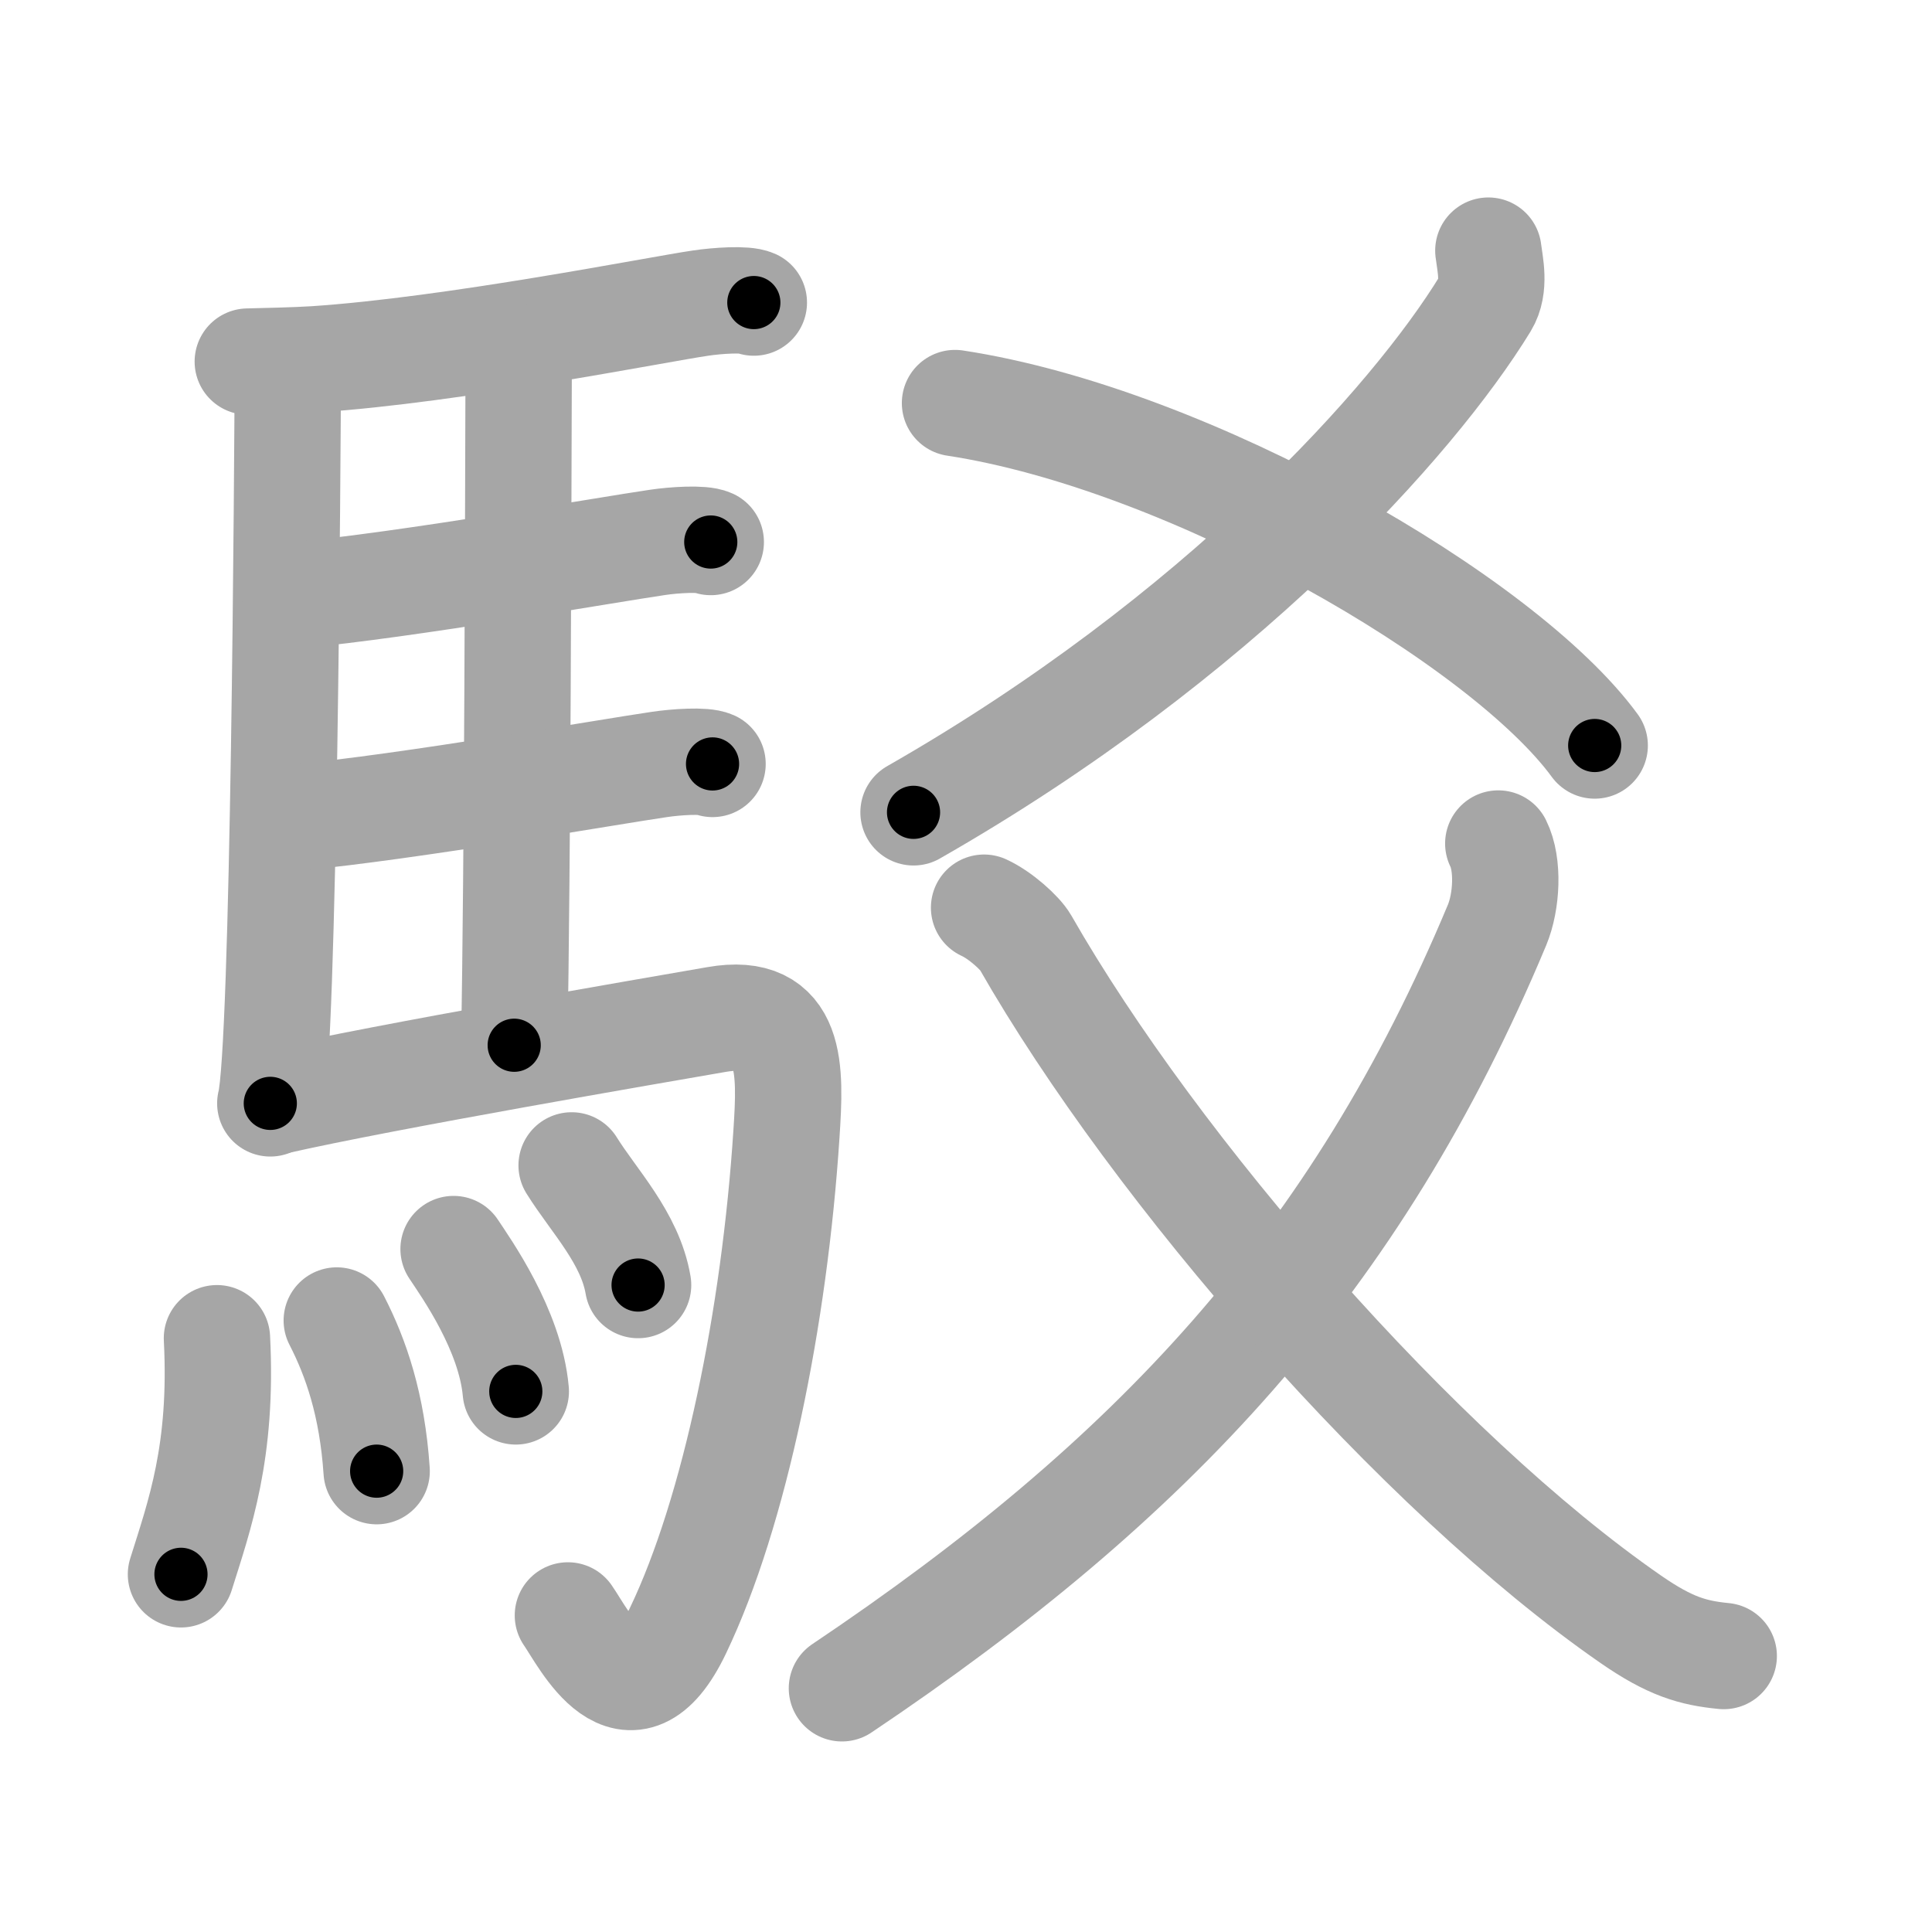 <svg xmlns="http://www.w3.org/2000/svg" viewBox="0 0 109 109" id="99c1"><g fill="none" stroke="#a6a6a6" stroke-width="6" stroke-linecap="round" stroke-linejoin="round"><g><g><path d="M16.24,20.62c-0.02,5.16-0.21,38.63-0.99,41.63" /><path d="M13.98,20.4c0.8-0.02,2.74-0.06,3.79-0.13c7.82-0.52,19.4-2.83,21.76-3.17c0.94-0.14,2.53-0.25,3-0.03" /><path d="M28.31,19.82c0.25,0.38,0.96,0.88,0.95,1.49c-0.02,6.17-0.06,27.96-0.25,37.66" /><path d="M16.66,33.59c6.26-0.58,17.75-2.6,20.44-2.99c0.94-0.14,2.53-0.24,3-0.02" /><path d="M16.76,46.12c6.26-0.59,17.75-2.6,20.44-2.99c0.94-0.14,2.53-0.25,3-0.03" /><path d="M15.49,62.15c6.17-1.41,21.54-4.04,24.93-4.63c4.33-0.76,4.19,2.81,3.95,6.45C43.7,74.31,41.46,85.3,38.25,92c-2.75,5.75-5.32,0.41-6.21-0.86" /><g><path d="M12.24,75.5c0.33,6.41-0.99,10-2.03,13.32" /><path d="M19,74.5c1.08,2.1,2,4.75,2.25,8.5" /><path d="M25.59,70.47c0.7,1.06,3.2,4.56,3.51,8.03" /><path d="M32.25,65.75c1.25,2.01,3.3,4.09,3.75,6.75" /></g></g><g><g><path d="M83.97,14.14c0.09,0.75,0.41,2.03-0.18,3C79.75,23.75,68.75,36,51.54,45.83" /><path d="M53.88,22.74c13.27,2.02,30.92,12.25,36.09,19.32" /></g><g><path d="M84.53,47.59c0.59,1.18,0.48,3.28-0.07,4.6C76.5,71.25,65,83.5,47.5,95.25" /><path d="M55.52,51.21c0.92,0.42,2.03,1.43,2.33,1.95c7.36,12.87,22.16,29.89,34.16,38.2c2.21,1.53,3.5,1.9,5.24,2.07" /></g></g></g></g><g fill="none" stroke="#000" stroke-width="3" stroke-linecap="round" stroke-linejoin="round"><path d="M16.24,20.62c-0.02,5.16-0.21,38.63-0.99,41.63" stroke-dasharray="41.658" stroke-dashoffset="41.658"><animate attributeName="stroke-dashoffset" values="41.658;41.658;0" dur="0.417s" fill="freeze" begin="0s;99c1.click" /></path><path d="M13.98,20.4c0.8-0.02,2.74-0.06,3.79-0.13c7.82-0.52,19.4-2.83,21.76-3.17c0.94-0.14,2.53-0.25,3-0.03" stroke-dasharray="28.814" stroke-dashoffset="28.814"><animate attributeName="stroke-dashoffset" values="28.814" fill="freeze" begin="99c1.click" /><animate attributeName="stroke-dashoffset" values="28.814;28.814;0" keyTimes="0;0.591;1" dur="0.705s" fill="freeze" begin="0s;99c1.click" /></path><path d="M28.31,19.82c0.25,0.38,0.96,0.88,0.95,1.49c-0.02,6.17-0.06,27.96-0.25,37.66" stroke-dasharray="39.468" stroke-dashoffset="39.468"><animate attributeName="stroke-dashoffset" values="39.468" fill="freeze" begin="99c1.click" /><animate attributeName="stroke-dashoffset" values="39.468;39.468;0" keyTimes="0;0.641;1" dur="1.1s" fill="freeze" begin="0s;99c1.click" /></path><path d="M16.66,33.59c6.26-0.58,17.75-2.6,20.44-2.99c0.94-0.14,2.53-0.24,3-0.02" stroke-dasharray="23.683" stroke-dashoffset="23.683"><animate attributeName="stroke-dashoffset" values="23.683" fill="freeze" begin="99c1.click" /><animate attributeName="stroke-dashoffset" values="23.683;23.683;0" keyTimes="0;0.823;1" dur="1.337s" fill="freeze" begin="0s;99c1.click" /></path><path d="M16.76,46.12c6.26-0.59,17.75-2.6,20.44-2.99c0.94-0.14,2.53-0.25,3-0.03" stroke-dasharray="23.683" stroke-dashoffset="23.683"><animate attributeName="stroke-dashoffset" values="23.683" fill="freeze" begin="99c1.click" /><animate attributeName="stroke-dashoffset" values="23.683;23.683;0" keyTimes="0;0.849;1" dur="1.574s" fill="freeze" begin="0s;99c1.click" /></path><path d="M15.49,62.15c6.17-1.41,21.54-4.04,24.93-4.63c4.33-0.76,4.19,2.81,3.95,6.45C43.7,74.31,41.46,85.3,38.25,92c-2.75,5.75-5.32,0.41-6.21-0.86" stroke-dasharray="72.605" stroke-dashoffset="72.605"><animate attributeName="stroke-dashoffset" values="72.605" fill="freeze" begin="99c1.click" /><animate attributeName="stroke-dashoffset" values="72.605;72.605;0" keyTimes="0;0.742;1" dur="2.12s" fill="freeze" begin="0s;99c1.click" /></path><path d="M12.24,75.5c0.33,6.41-0.99,10-2.03,13.32" stroke-dasharray="13.569" stroke-dashoffset="13.569"><animate attributeName="stroke-dashoffset" values="13.569" fill="freeze" begin="99c1.click" /><animate attributeName="stroke-dashoffset" values="13.569;13.569;0" keyTimes="0;0.887;1" dur="2.391s" fill="freeze" begin="0s;99c1.click" /></path><path d="M19,74.5c1.08,2.1,2,4.75,2.25,8.5" stroke-dasharray="8.858" stroke-dashoffset="8.858"><animate attributeName="stroke-dashoffset" values="8.858" fill="freeze" begin="99c1.click" /><animate attributeName="stroke-dashoffset" values="8.858;8.858;0" keyTimes="0;0.931;1" dur="2.568s" fill="freeze" begin="0s;99c1.click" /></path><path d="M25.59,70.47c0.7,1.06,3.2,4.56,3.51,8.03" stroke-dasharray="8.857" stroke-dashoffset="8.857"><animate attributeName="stroke-dashoffset" values="8.857" fill="freeze" begin="99c1.click" /><animate attributeName="stroke-dashoffset" values="8.857;8.857;0" keyTimes="0;0.936;1" dur="2.745s" fill="freeze" begin="0s;99c1.click" /></path><path d="M32.25,65.75c1.25,2.01,3.3,4.09,3.75,6.75" stroke-dasharray="7.79" stroke-dashoffset="7.79"><animate attributeName="stroke-dashoffset" values="7.79" fill="freeze" begin="99c1.click" /><animate attributeName="stroke-dashoffset" values="7.79;7.79;0" keyTimes="0;0.946;1" dur="2.901s" fill="freeze" begin="0s;99c1.click" /></path><path d="M83.97,14.14c0.09,0.75,0.41,2.03-0.18,3C79.75,23.75,68.75,36,51.54,45.83" stroke-dasharray="46.616" stroke-dashoffset="46.616"><animate attributeName="stroke-dashoffset" values="46.616" fill="freeze" begin="99c1.click" /><animate attributeName="stroke-dashoffset" values="46.616;46.616;0" keyTimes="0;0.862;1" dur="3.367s" fill="freeze" begin="0s;99c1.click" /></path><path d="M53.88,22.74c13.27,2.02,30.92,12.25,36.09,19.32" stroke-dasharray="41.637" stroke-dashoffset="41.637"><animate attributeName="stroke-dashoffset" values="41.637" fill="freeze" begin="99c1.click" /><animate attributeName="stroke-dashoffset" values="41.637;41.637;0" keyTimes="0;0.89;1" dur="3.783s" fill="freeze" begin="0s;99c1.click" /></path><path d="M84.53,47.59c0.59,1.18,0.48,3.28-0.07,4.6C76.5,71.25,65,83.5,47.5,95.25" stroke-dasharray="62.382" stroke-dashoffset="62.382"><animate attributeName="stroke-dashoffset" values="62.382" fill="freeze" begin="99c1.click" /><animate attributeName="stroke-dashoffset" values="62.382;62.382;0" keyTimes="0;0.89;1" dur="4.252s" fill="freeze" begin="0s;99c1.click" /></path><path d="M55.52,51.21c0.92,0.42,2.03,1.43,2.33,1.95c7.36,12.87,22.16,29.89,34.16,38.2c2.21,1.53,3.5,1.9,5.24,2.07" stroke-dasharray="60.357" stroke-dashoffset="60.357"><animate attributeName="stroke-dashoffset" values="60.357" fill="freeze" begin="99c1.click" /><animate attributeName="stroke-dashoffset" values="60.357;60.357;0" keyTimes="0;0.904;1" dur="4.706s" fill="freeze" begin="0s;99c1.click" /></path></g></svg>